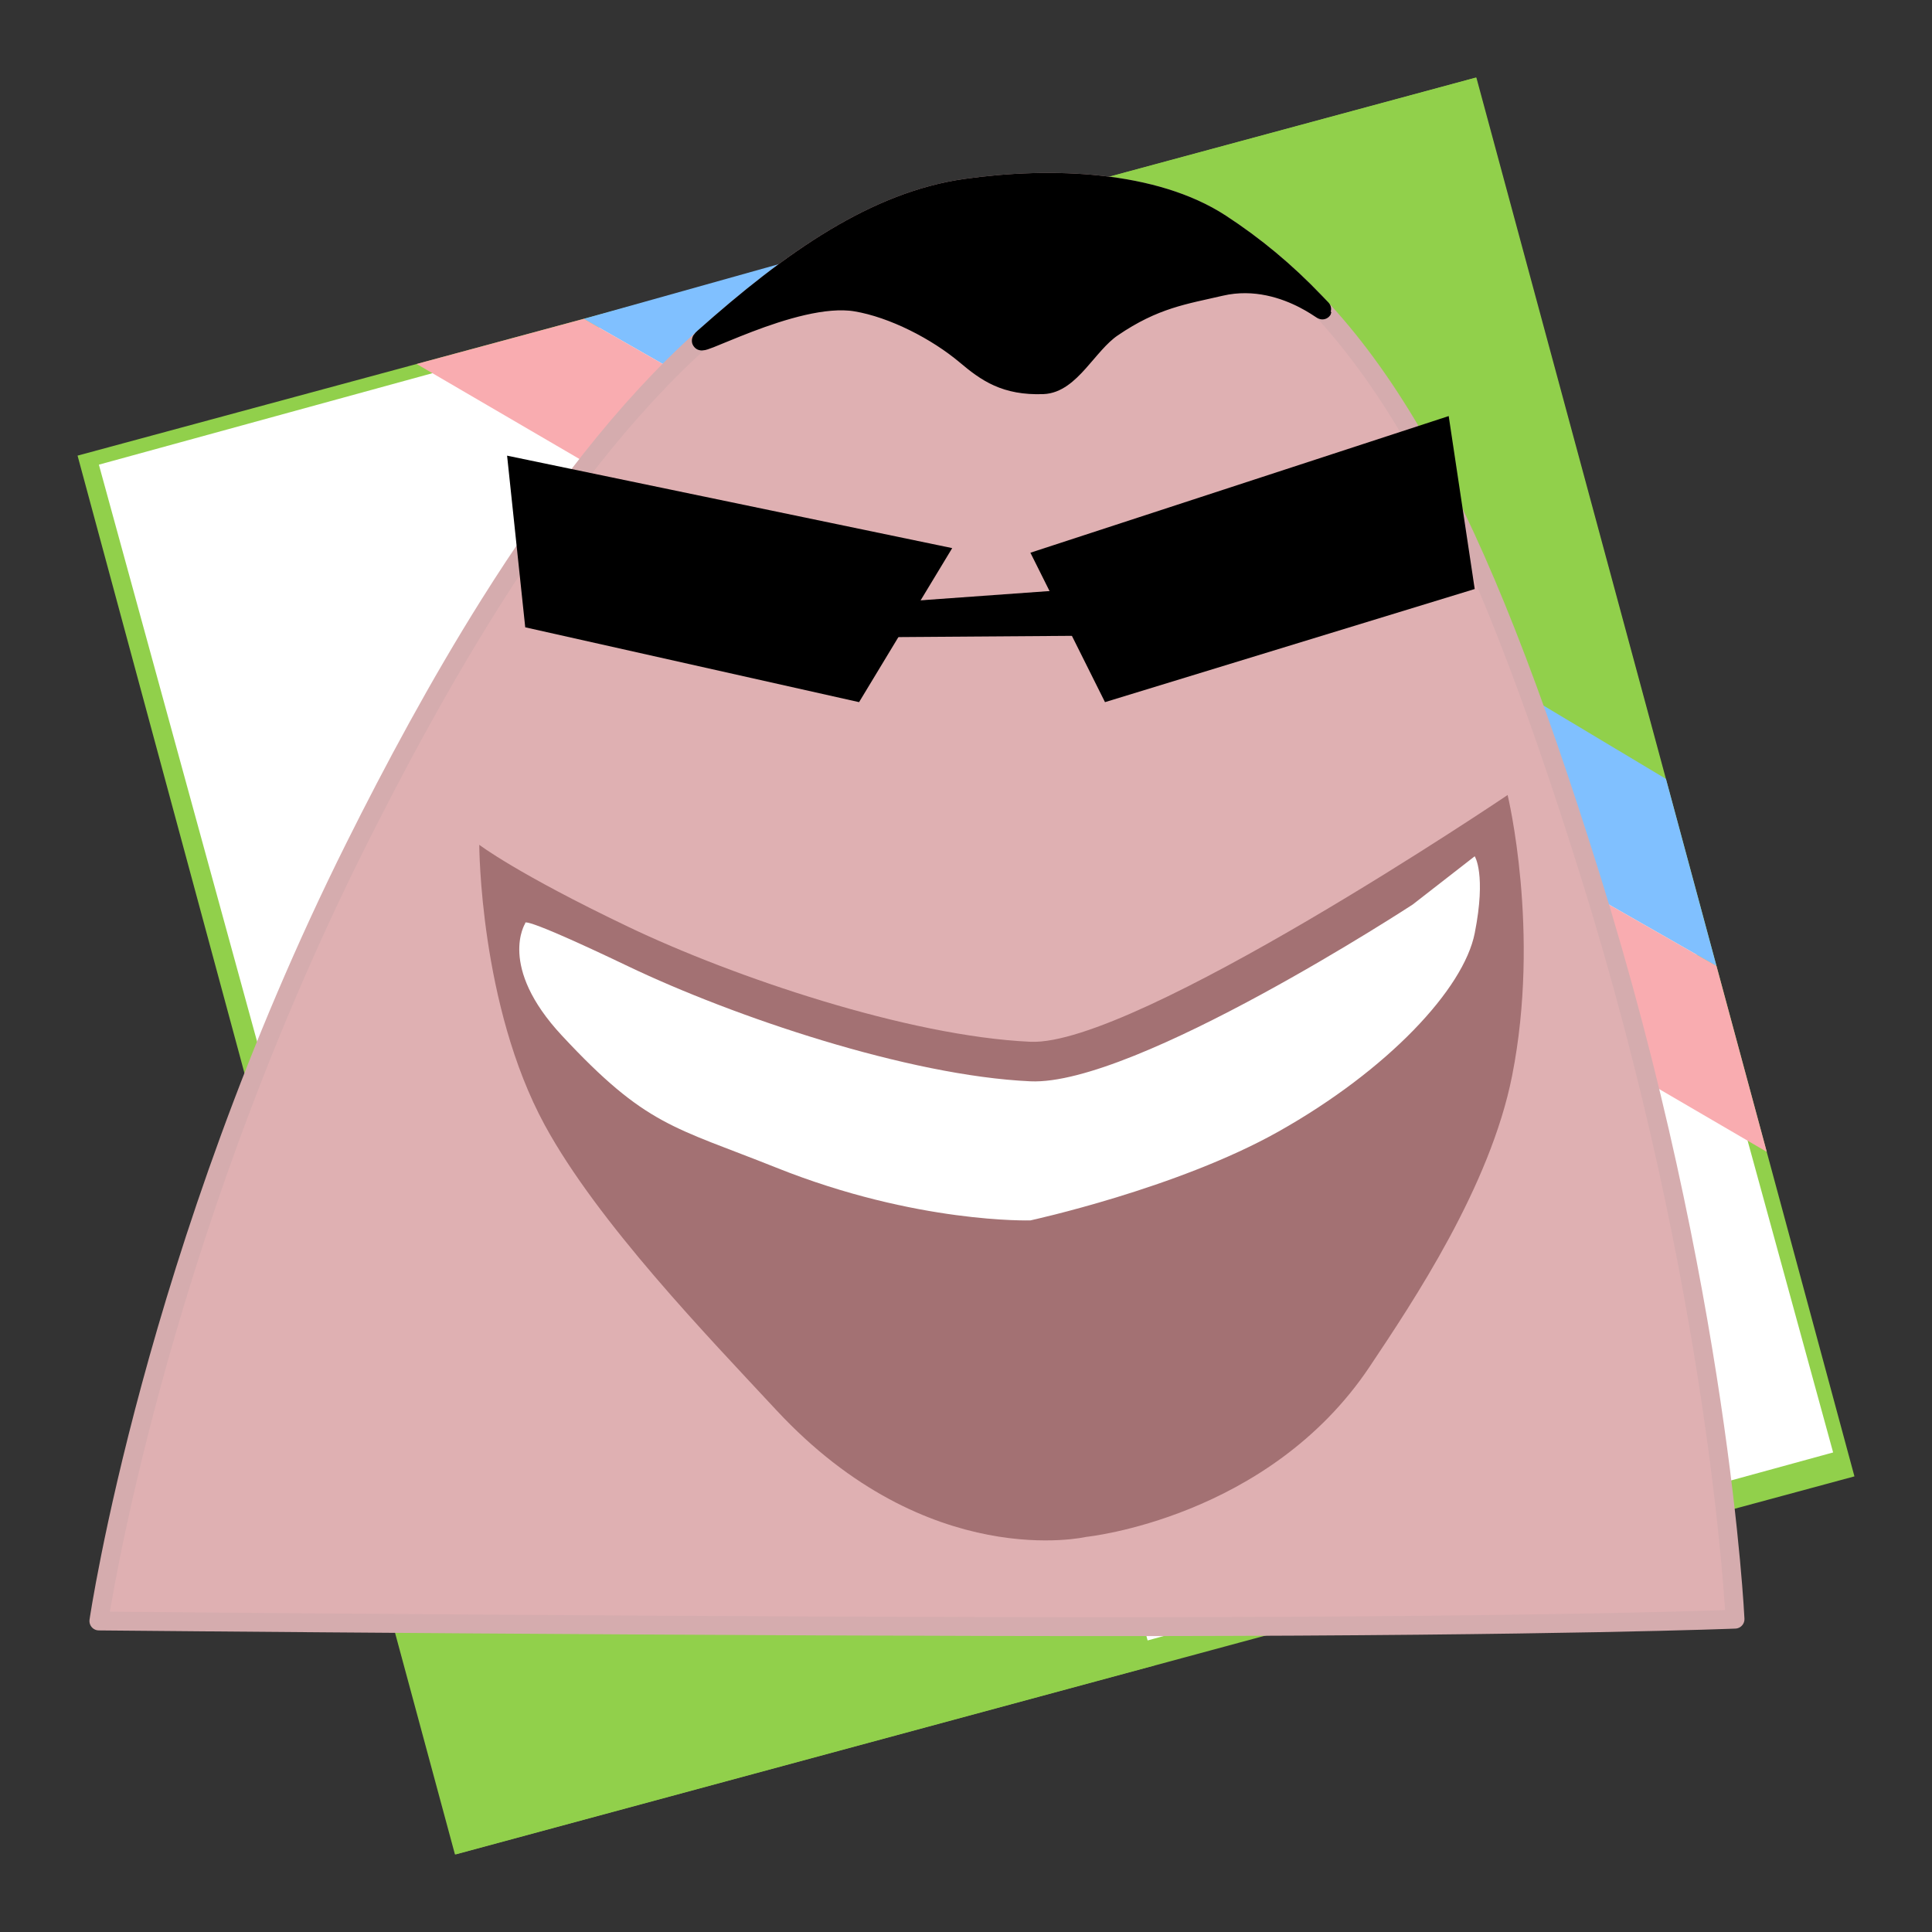<svg xmlns="http://www.w3.org/2000/svg" xmlns:vectornator="http://vectornator.io" xmlns:xlink="http://www.w3.org/1999/xlink" height="100%" stroke-miterlimit="10" style="fill-rule:nonzero;clip-rule:evenodd;stroke-linecap:round;stroke-linejoin:round" width="100%" version="1.1" viewBox="0 0 1024 1024" xml:space="preserve"><rect x="0" y="0" width="1024" height="1024" fill="#333333" stroke="none"/><g id="Layer-1" vectornator:layerName="Layer 1"><path fill="#91d04b" fill-rule="nonzero" stroke="none" d="M41.109 241.493L782.507 41.109L982.891 782.507L241.493 982.891L41.109 241.493Z" opacity="1" vectornator:layerName="Rectangle 3"/><path fill="#fff" fill-rule="nonzero" stroke="none" d="M52.406 246.278L773.773 48.457L971.594 769.825L250.227 967.646L52.406 246.278Z" opacity="1" vectornator:layerName="Rectangle 2"/><path fill="#91d04b" fill-rule="nonzero" stroke="none" d="M140.942 612.192L511.641 512L611.833 882.699L241.134 982.891L140.942 612.192Z" opacity="1" vectornator:layerName="Rectangle 4"/><path fill="#91d04b" fill-rule="nonzero" stroke="none" d="M411.523 141.301L782.221 41.109L882.413 411.808L511.715 512L411.523 141.301Z" opacity="1" vectornator:layerName="Rectangle 1"/><path fill="#80c0ff" fill-rule="nonzero" stroke="none" d="M909.773 512L309.413 168.989L422.776 137.203L882.996 412.843" opacity="1" vectornator:layerName="Curve 10"/><path fill="#f9acb0" fill-rule="nonzero" stroke="none" d="M220.828 192.921L936.434 610.515L909.773 512L309.413 168.985" opacity="1" vectornator:layerName="Curve 11"/><path fill="#dfb0b2" fill-rule="nonzero" stroke="#d5acae" stroke-linecap="butt" stroke-linejoin="round" stroke-width="10" d="M52.406 859.156C52.406 859.156 80.928 663.787 188.114 448.931C208.544 407.978 232.536 363.205 259.537 320.217C293.089 266.799 331.286 216.138 373.066 178.985C418.293 138.766 463.026 106.666 512 99.764C557.416 93.365 611.833 95.547 646.968 118.456C731.284 173.432 782.428 270.786 842.642 463.272C911.5 683.387 919.596 858.192 919.596 858.192C919.596 858.192 828.63 861.913 611.833 862.154C395.035 862.395 52.406 859.156 52.406 859.156Z" opacity="1" vectornator:layerName="Curve 4"/><path fill="#000" fill-rule="nonzero" stroke="#000" stroke-linecap="butt" stroke-linejoin="round" stroke-width="10" d="M373.066 178.985C396.049 158.547 418.904 140.206 442.252 126.203C464.851 112.649 487.913 103.159 512 99.764C557.416 93.365 611.833 95.547 646.968 118.456C665.016 130.224 681.544 143.933 696.966 160.101C711.551 175.391 683.541 143.326 646.968 151.864C627.962 156.301 611.918 158.389 589.53 173.703C576.348 182.72 567.463 203.352 552.863 203.887C532.815 204.622 522.748 197.408 512 188.359C496.384 175.21 473.33 163.388 453.72 160.089C420.749 154.542 362.021 188.807 373.066 178.985Z" opacity="1" vectornator:layerName="Curve 2"/><path fill="#000" fill-rule="nonzero" stroke="none" d="M268.768 241.509L504.689 290.511L455.327 372.149L278.385 332.488L268.768 241.509Z" opacity="1" vectornator:layerName="Curve 5"/><path fill="#000" fill-rule="nonzero" stroke="none" d="M546.136 292.952L767.841 220.524L781.631 312.195L585.669 372.149L546.136 292.952Z" opacity="1" vectornator:layerName="Curve 6"/><path fill="#000" fill-rule="nonzero" stroke="none" d="M459.821 320.208L571.14 312.195L575.688 336.954L433.69 337.962L459.821 320.208Z" opacity="1" vectornator:layerName="Curve 7"/><path fill="#a37173" fill-rule="nonzero" stroke="none" d="M575.688 814.587C575.688 814.587 672.15 804.842 725.923 724.394C749.24 689.509 789.837 628.801 801.443 570.204C816.601 493.669 799.067 421.372 799.067 421.372C799.067 421.372 601.586 554.689 546.136 552.163C481.234 549.206 388.579 517.788 333.07 491.261C273.739 462.907 254.027 447.764 254.027 447.764C254.027 447.764 254.19 532.753 288.702 596.266C316.765 647.913 375.42 708.623 411.523 747.445C492.023 834.009 575.688 814.587 575.688 814.587Z" opacity="1" vectornator:layerName="Curve 9"/><path fill="#fff" fill-rule="nonzero" stroke="none" d="M546.136 646.833C546.136 646.833 623.876 629.974 677.646 599.735C735.6 567.142 775.786 524.14 781.631 494.629C787.832 463.322 781.631 453.838 781.631 453.838C781.631 453.838 748.77 479.408 748.77 479.408C748.77 479.408 601.586 575.643 546.136 573.117C481.234 570.16 388.579 538.742 333.07 512.215C273.739 483.861 278.42 489.329 278.42 489.329C278.42 489.329 263.606 512.107 297.797 548.849C342.57 596.961 356.885 597.064 411.523 618.911C486.001 648.692 546.136 646.833 546.136 646.833Z" opacity="1" vectornator:layerName="Curve 8"/></g></svg>